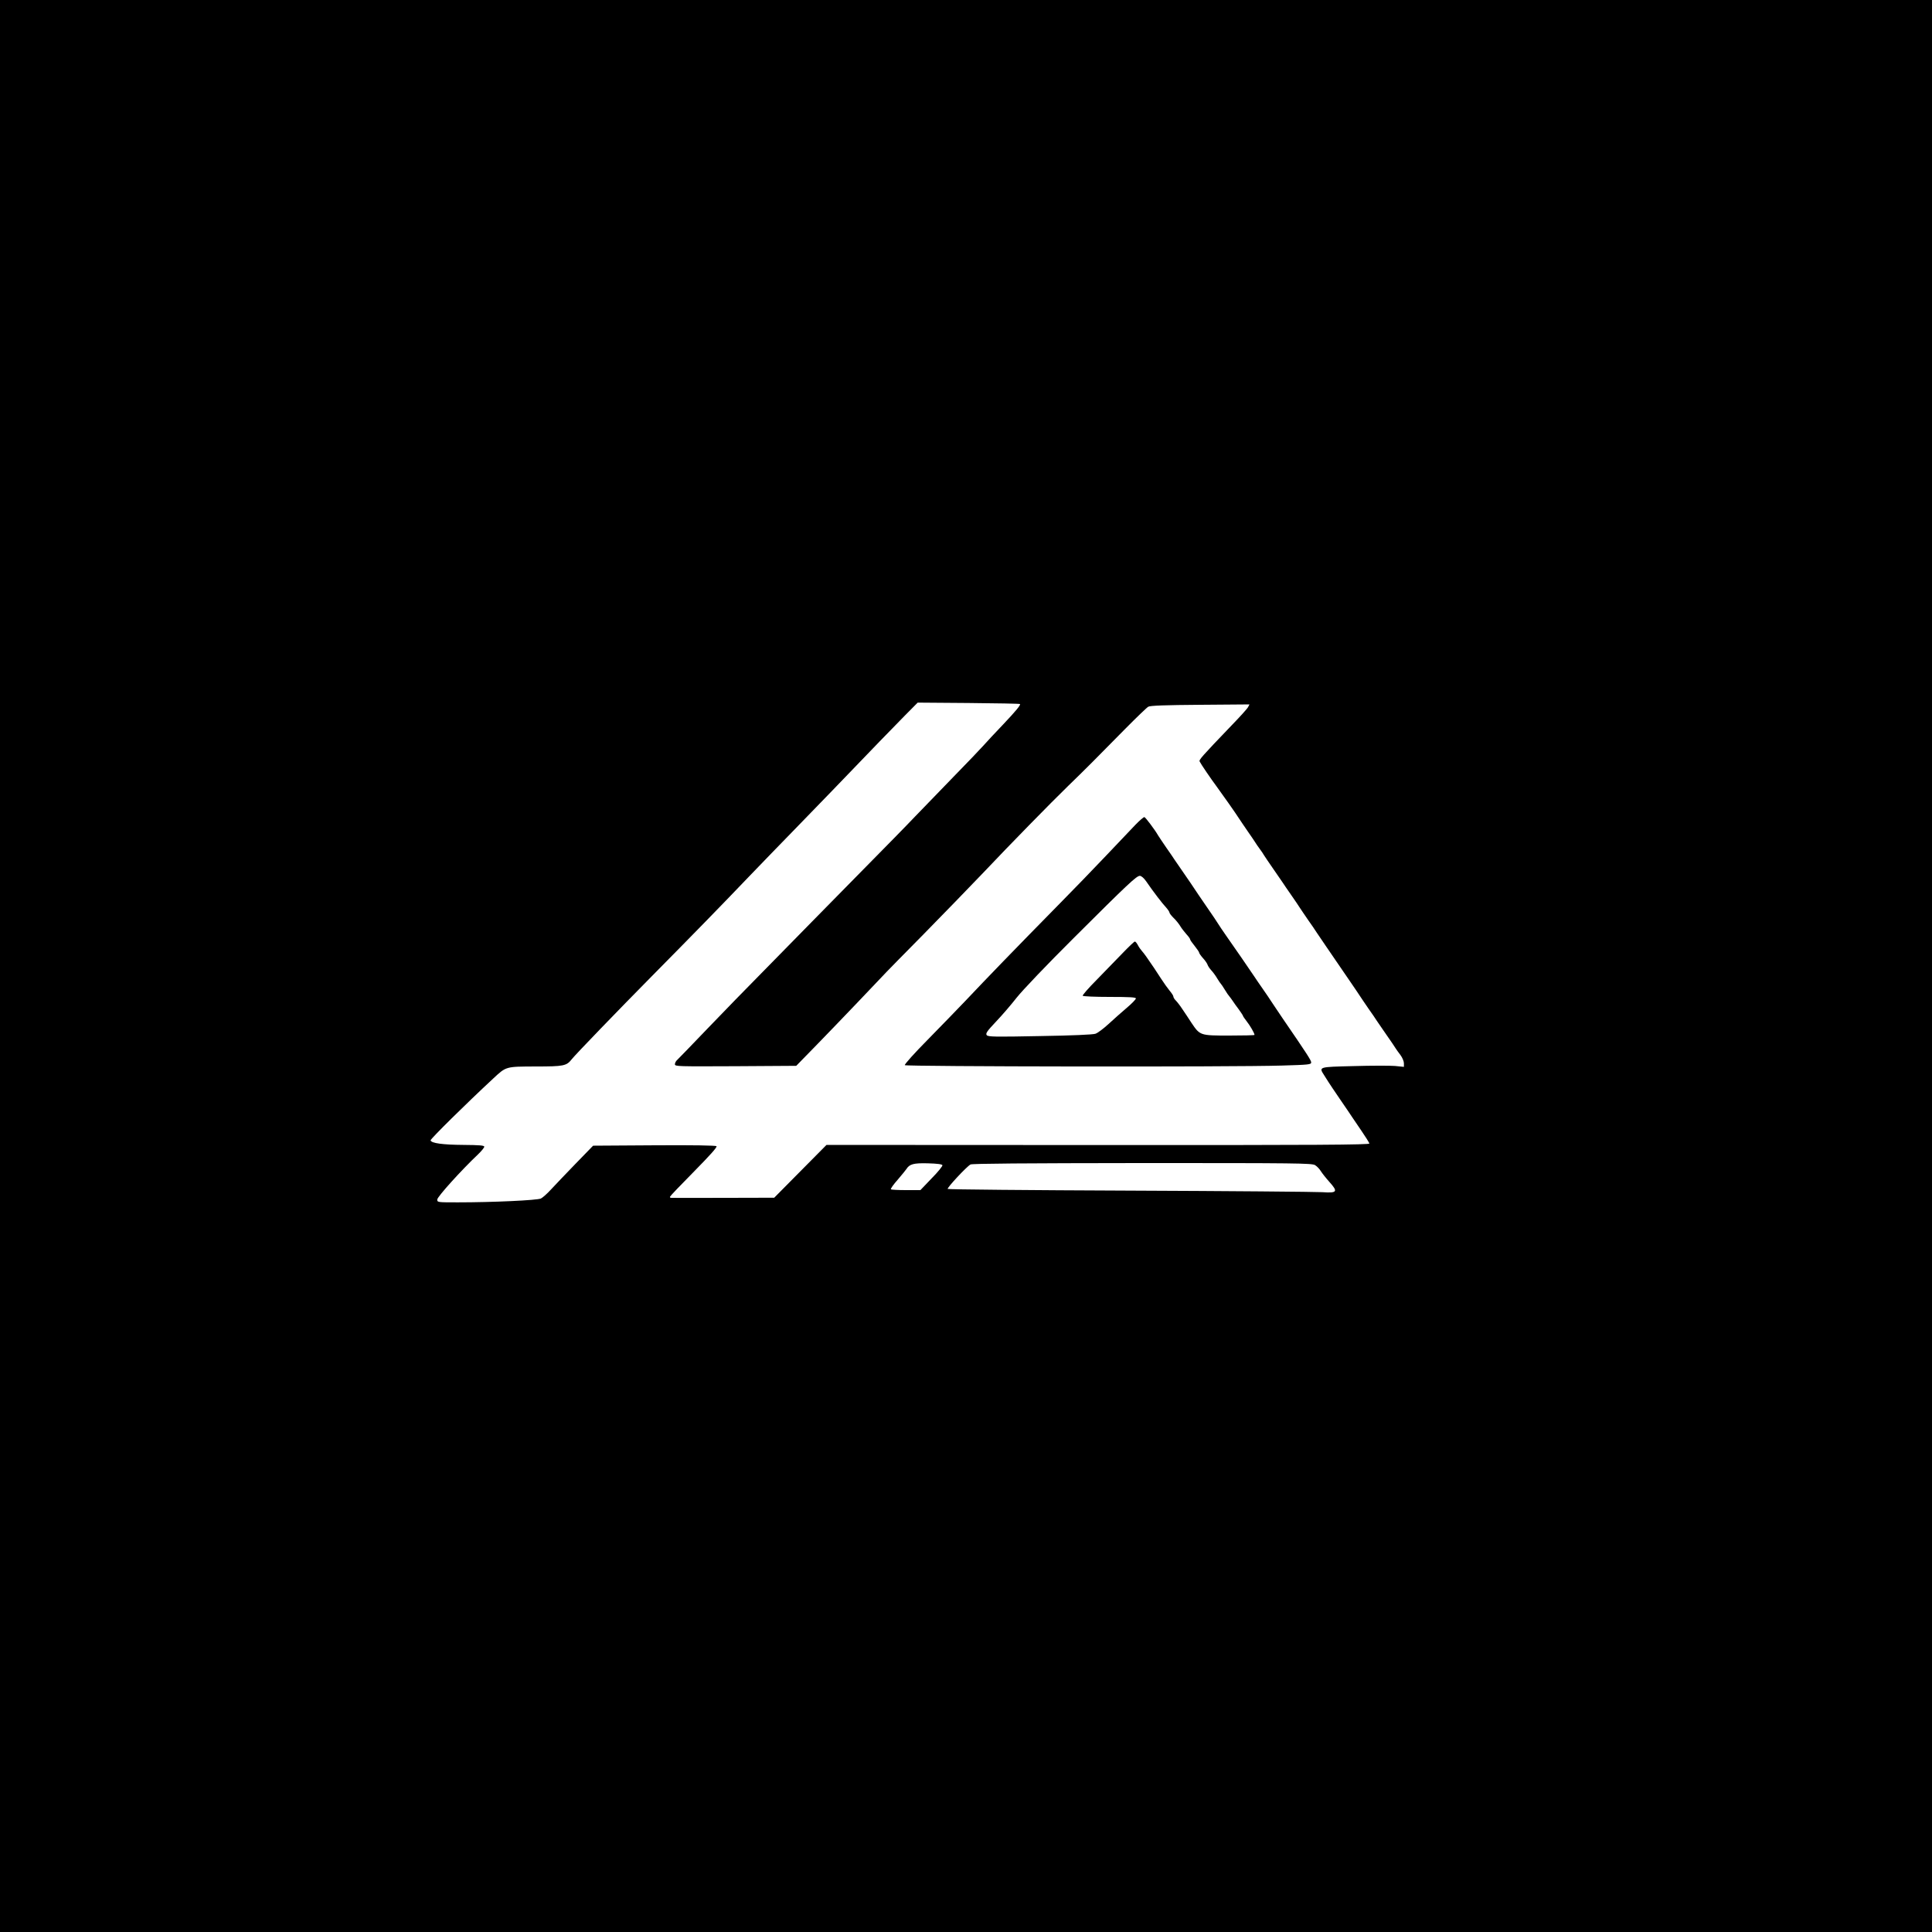 <?xml version="1.0" standalone="no"?>
<!DOCTYPE svg PUBLIC "-//W3C//DTD SVG 20010904//EN"
 "http://www.w3.org/TR/2001/REC-SVG-20010904/DTD/svg10.dtd">
<svg version="1.0" xmlns="http://www.w3.org/2000/svg"
 width="1500pt" height="1500pt" viewBox="0 0 1500 1500"
 preserveAspectRatio="xMidYMid meet">
<g transform="translate(0,1500) scale(0.1,-0.1)"
fill="#000000" stroke="none">
<path d="M0 7500 l0 -7500 7500 0 7500 0 0 7500 0 7500 -7500 0 -7500 0 0
-7500z m7919 2034 c7 -7 -29 -51 -131 -159 -58 -60 -127 -135 -154 -165 -27
-30 -130 -138 -230 -240 -99 -102 -234 -241 -300 -310 -65 -69 -244 -251 -396
-405 -152 -154 -336 -341 -408 -415 -73 -74 -236 -241 -363 -370 -128 -129
-329 -336 -447 -459 -118 -124 -223 -231 -232 -240 -10 -8 -18 -24 -18 -34 0
-17 22 -17 471 -15 l471 3 161 165 c130 133 496 516 542 566 5 6 134 137 285
290 151 154 358 367 460 474 211 223 533 552 664 679 49 47 132 129 184 181
51 52 166 168 255 258 89 90 171 169 182 175 14 9 133 13 403 15 l383 3 -11
-21 c-6 -12 -64 -76 -129 -143 -233 -243 -253 -266 -247 -279 10 -21 87 -134
131 -193 39 -53 152 -213 175 -250 8 -13 38 -56 65 -96 28 -39 54 -79 60 -88
5 -9 21 -32 35 -51 14 -19 30 -42 35 -52 6 -9 37 -56 70 -103 33 -48 67 -97
75 -109 8 -13 38 -56 65 -95 28 -40 57 -83 65 -96 8 -13 38 -56 65 -96 28 -39
57 -82 65 -95 14 -22 103 -151 254 -372 39 -57 78 -114 86 -127 8 -13 38 -56
65 -96 28 -39 57 -82 65 -95 8 -12 42 -61 75 -109 33 -47 65 -94 70 -103 6 -9
22 -33 38 -53 15 -20 27 -49 27 -64 l0 -28 -70 7 c-38 3 -182 3 -320 -1 -278
-7 -271 -5 -228 -73 12 -19 27 -43 33 -52 5 -9 46 -69 90 -134 44 -64 87 -127
95 -140 8 -12 41 -60 72 -106 31 -45 58 -89 60 -96 2 -10 -389 -13 -2106 -12
l-2109 1 -203 -205 -203 -205 -393 -1 c-216 0 -399 -1 -406 0 -8 0 -12 4 -10
9 2 6 86 94 187 196 120 122 181 189 174 196 -6 6 -183 9 -484 7 l-474 -3
-136 -140 c-74 -77 -160 -166 -189 -198 -30 -33 -66 -65 -80 -72 -28 -14 -373
-30 -645 -30 -158 0 -160 0 -160 22 0 21 187 228 318 352 26 25 47 51 47 58 0
10 -37 13 -162 14 -160 1 -248 13 -255 35 -3 10 279 288 486 480 102 95 96 93
329 94 219 0 240 4 281 56 27 35 366 386 621 644 334 338 533 542 750 769 113
117 263 273 334 345 122 125 483 498 686 710 52 54 140 144 195 200 l100 101
395 -3 c217 -2 397 -5 399 -8z m-602 -3581 c2 -6 -35 -53 -84 -102 l-87 -91
-112 0 c-61 0 -114 3 -117 6 -4 4 20 38 53 75 32 38 63 75 67 82 24 39 56 48
167 45 73 -2 111 -7 113 -15z m2893 1 c15 -9 35 -30 45 -47 10 -16 40 -54 66
-83 69 -77 62 -88 -55 -80 -50 3 -723 9 -1496 12 -773 3 -1408 9 -1412 13 -8
7 146 173 177 190 14 7 414 10 1333 11 1199 0 1316 -1 1342 -16z"/>
<path d="M8815 8596 c-33 -35 -136 -143 -230 -242 -93 -98 -256 -267 -362
-374 -350 -356 -557 -570 -727 -750 -60 -63 -192 -199 -293 -302 -102 -103
-182 -192 -178 -198 7 -11 2543 -15 2928 -3 208 6 227 8 227 24 0 16 -28 60
-218 337 -42 63 -84 124 -92 137 -8 13 -37 56 -65 96 -27 39 -57 82 -65 95
-29 44 -171 250 -220 319 -27 39 -55 80 -62 92 -7 12 -49 75 -93 138 -44 64
-87 127 -95 140 -8 13 -42 62 -75 110 -33 47 -67 97 -75 109 -8 13 -37 55 -65
95 -27 40 -56 82 -63 94 -25 44 -98 141 -107 143 -6 1 -37 -26 -70 -60z m82
-436 c56 -82 129 -177 156 -205 15 -17 27 -35 27 -41 0 -5 14 -23 31 -40 17
-16 40 -44 51 -62 11 -19 34 -48 49 -65 16 -17 29 -35 29 -40 0 -5 16 -28 35
-51 19 -24 35 -47 35 -52 0 -5 13 -24 29 -42 16 -17 32 -40 36 -51 3 -10 16
-30 29 -44 13 -14 34 -42 46 -63 13 -22 27 -41 30 -44 3 -3 17 -23 30 -45 13
-22 29 -45 35 -51 5 -6 17 -22 25 -34 8 -13 30 -43 48 -67 17 -24 32 -46 32
-49 0 -3 13 -23 29 -43 27 -34 61 -93 61 -106 0 -3 -88 -5 -196 -5 -226 0
-227 0 -293 98 -20 32 -53 80 -71 107 -18 28 -42 58 -52 68 -10 10 -18 23 -18
30 0 7 -13 26 -28 44 -15 18 -45 60 -67 94 -22 34 -47 71 -55 84 -56 83 -77
112 -93 130 -10 11 -25 32 -33 48 -8 15 -18 27 -23 27 -5 0 -48 -41 -97 -92
-49 -51 -140 -144 -201 -207 -62 -62 -110 -118 -107 -122 3 -5 97 -9 210 -9
157 0 204 -3 203 -12 0 -7 -32 -40 -71 -73 -39 -33 -102 -89 -141 -125 -38
-35 -84 -70 -102 -76 -21 -7 -180 -14 -432 -18 -349 -7 -401 -6 -412 7 -10 13
1 30 71 104 46 48 119 133 162 188 45 57 234 255 440 460 425 424 490 485 516
485 11 0 31 -17 47 -40z"/>
</g>
</svg>

